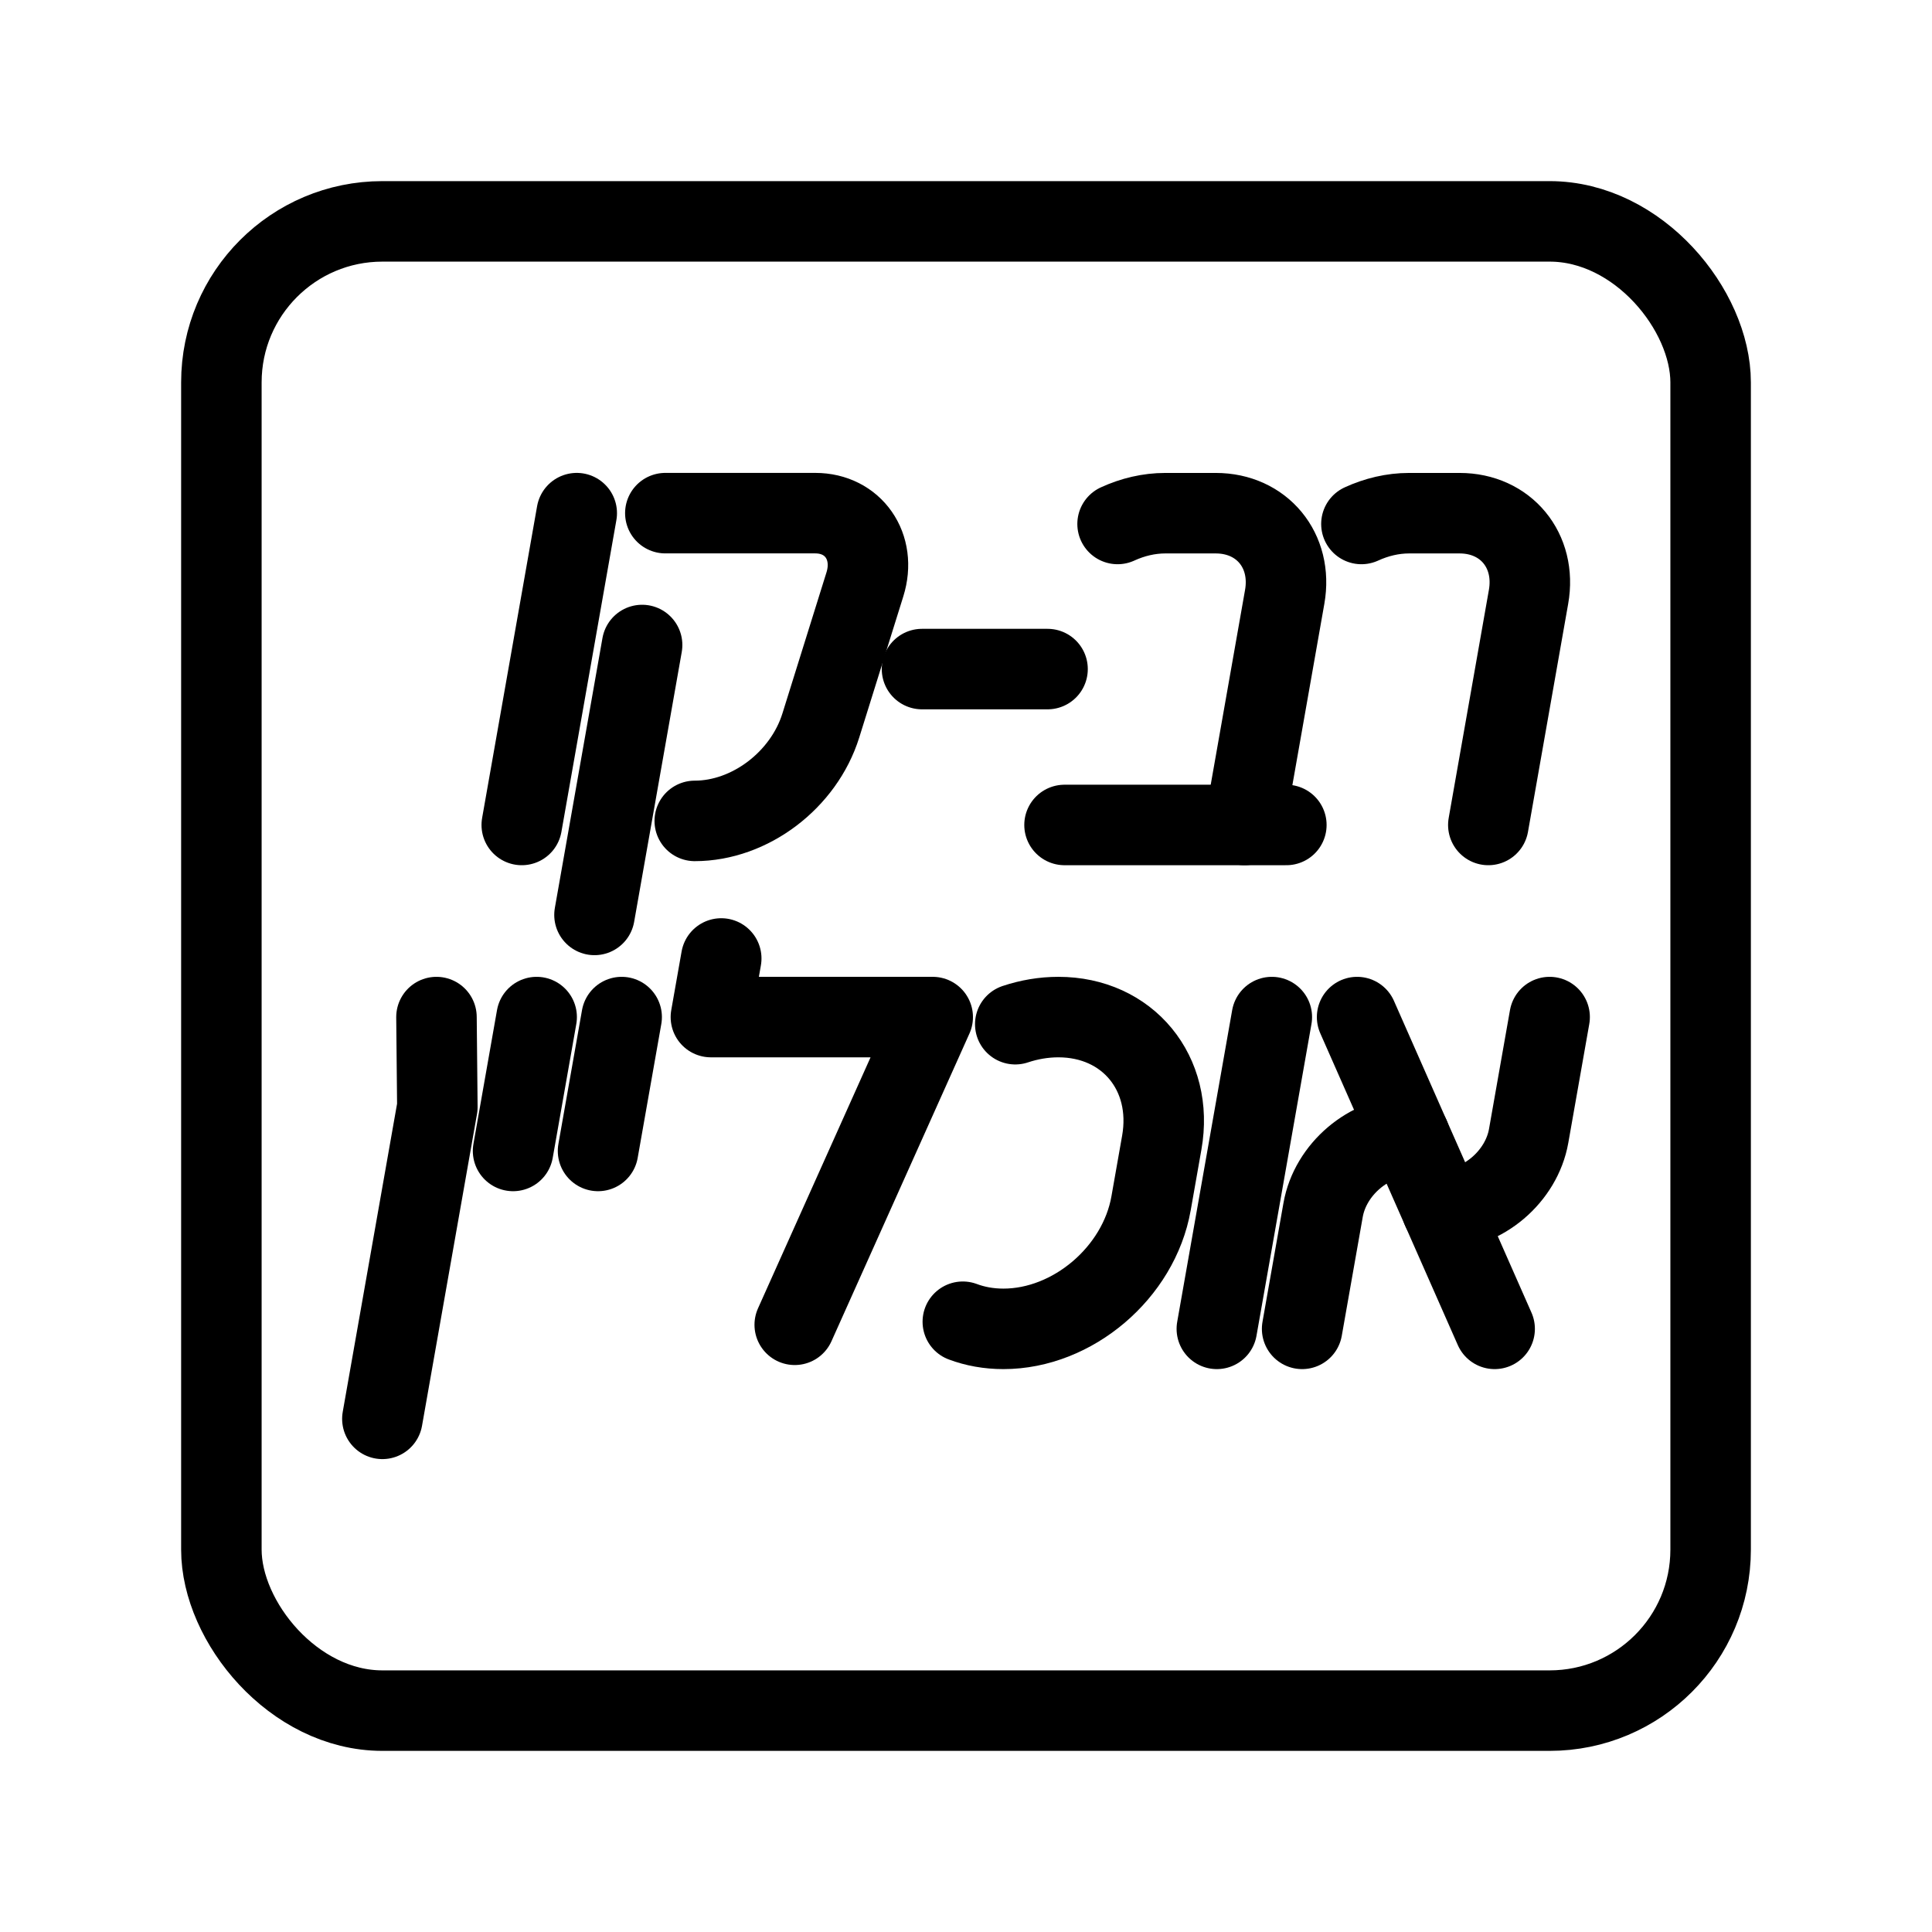 <?xml version="1.0" encoding="UTF-8"?><svg id="b" xmlns="http://www.w3.org/2000/svg" viewBox="0 0 48 48"><defs><style>.d{stroke-width:2px;fill:none;stroke:#000;stroke-linecap:round;stroke-linejoin:round;}</style></defs><path class="d" d="M16.53,12.749h3.725c.945,0,1.526.834,1.233,1.77l-1.095,3.506c-.424,1.357-1.762,2.37-3.132,2.37h0"/><line class="d" x1="15.953" y1="16.025" x2="14.77" y2="22.731"/><line class="d" x1="26.448" y1="20.496" x2="31.959" y2="20.496"/><path class="d" d="M30.919,20.496l.999-5.667c.203-1.149-.564-2.079-1.713-2.079h-1.254c-.409,0-.812.097-1.185.268"/><line class="d" x1="14.329" y1="12.749" x2="12.963" y2="20.496"/><path class="d" d="M36.977,20.496l.999-5.667c.203-1.149-.564-2.079-1.713-2.079h-1.254c-.409,0-.812.097-1.185.268"/><line class="d" x1="26.026" y1="16.623" x2="22.907" y2="16.623"/><line class="d" x1="33.717" y1="25.269" x2="37.134" y2="33.015"/><path class="d" d="M38.5,25.269l-.521,2.953c-.178,1.01-1.142,1.83-2.152,1.83h0"/><path class="d" d="M32.351,33.015l.521-2.953c.178-1.01,1.142-1.83,2.152-1.83h0"/><line class="d" x1="31.598" y1="25.269" x2="30.232" y2="33.015"/><line class="d" x1="13.333" y1="25.269" x2="12.747" y2="28.595"/><line class="d" x1="15.445" y1="25.269" x2="14.858" y2="28.595"/><polyline class="d" points="17.919 23.813 17.662 25.269 23.173 25.269 19.745 32.914"/><path class="d" d="M25.224,25.446c.345-.115.707-.177,1.071-.177h0c1.723,0,2.873,1.397,2.569,3.119l-.266,1.508c-.304,1.723-1.947,3.119-3.669,3.119h0c-.365,0-.704-.063-1.008-.177"/><polyline class="d" points="9.5 35.251 10.866 27.504 10.844 25.269"/><rect id="c" class="d" x="5.5" y="5.5" width="37" height="37" rx="4" ry="4"/></svg>